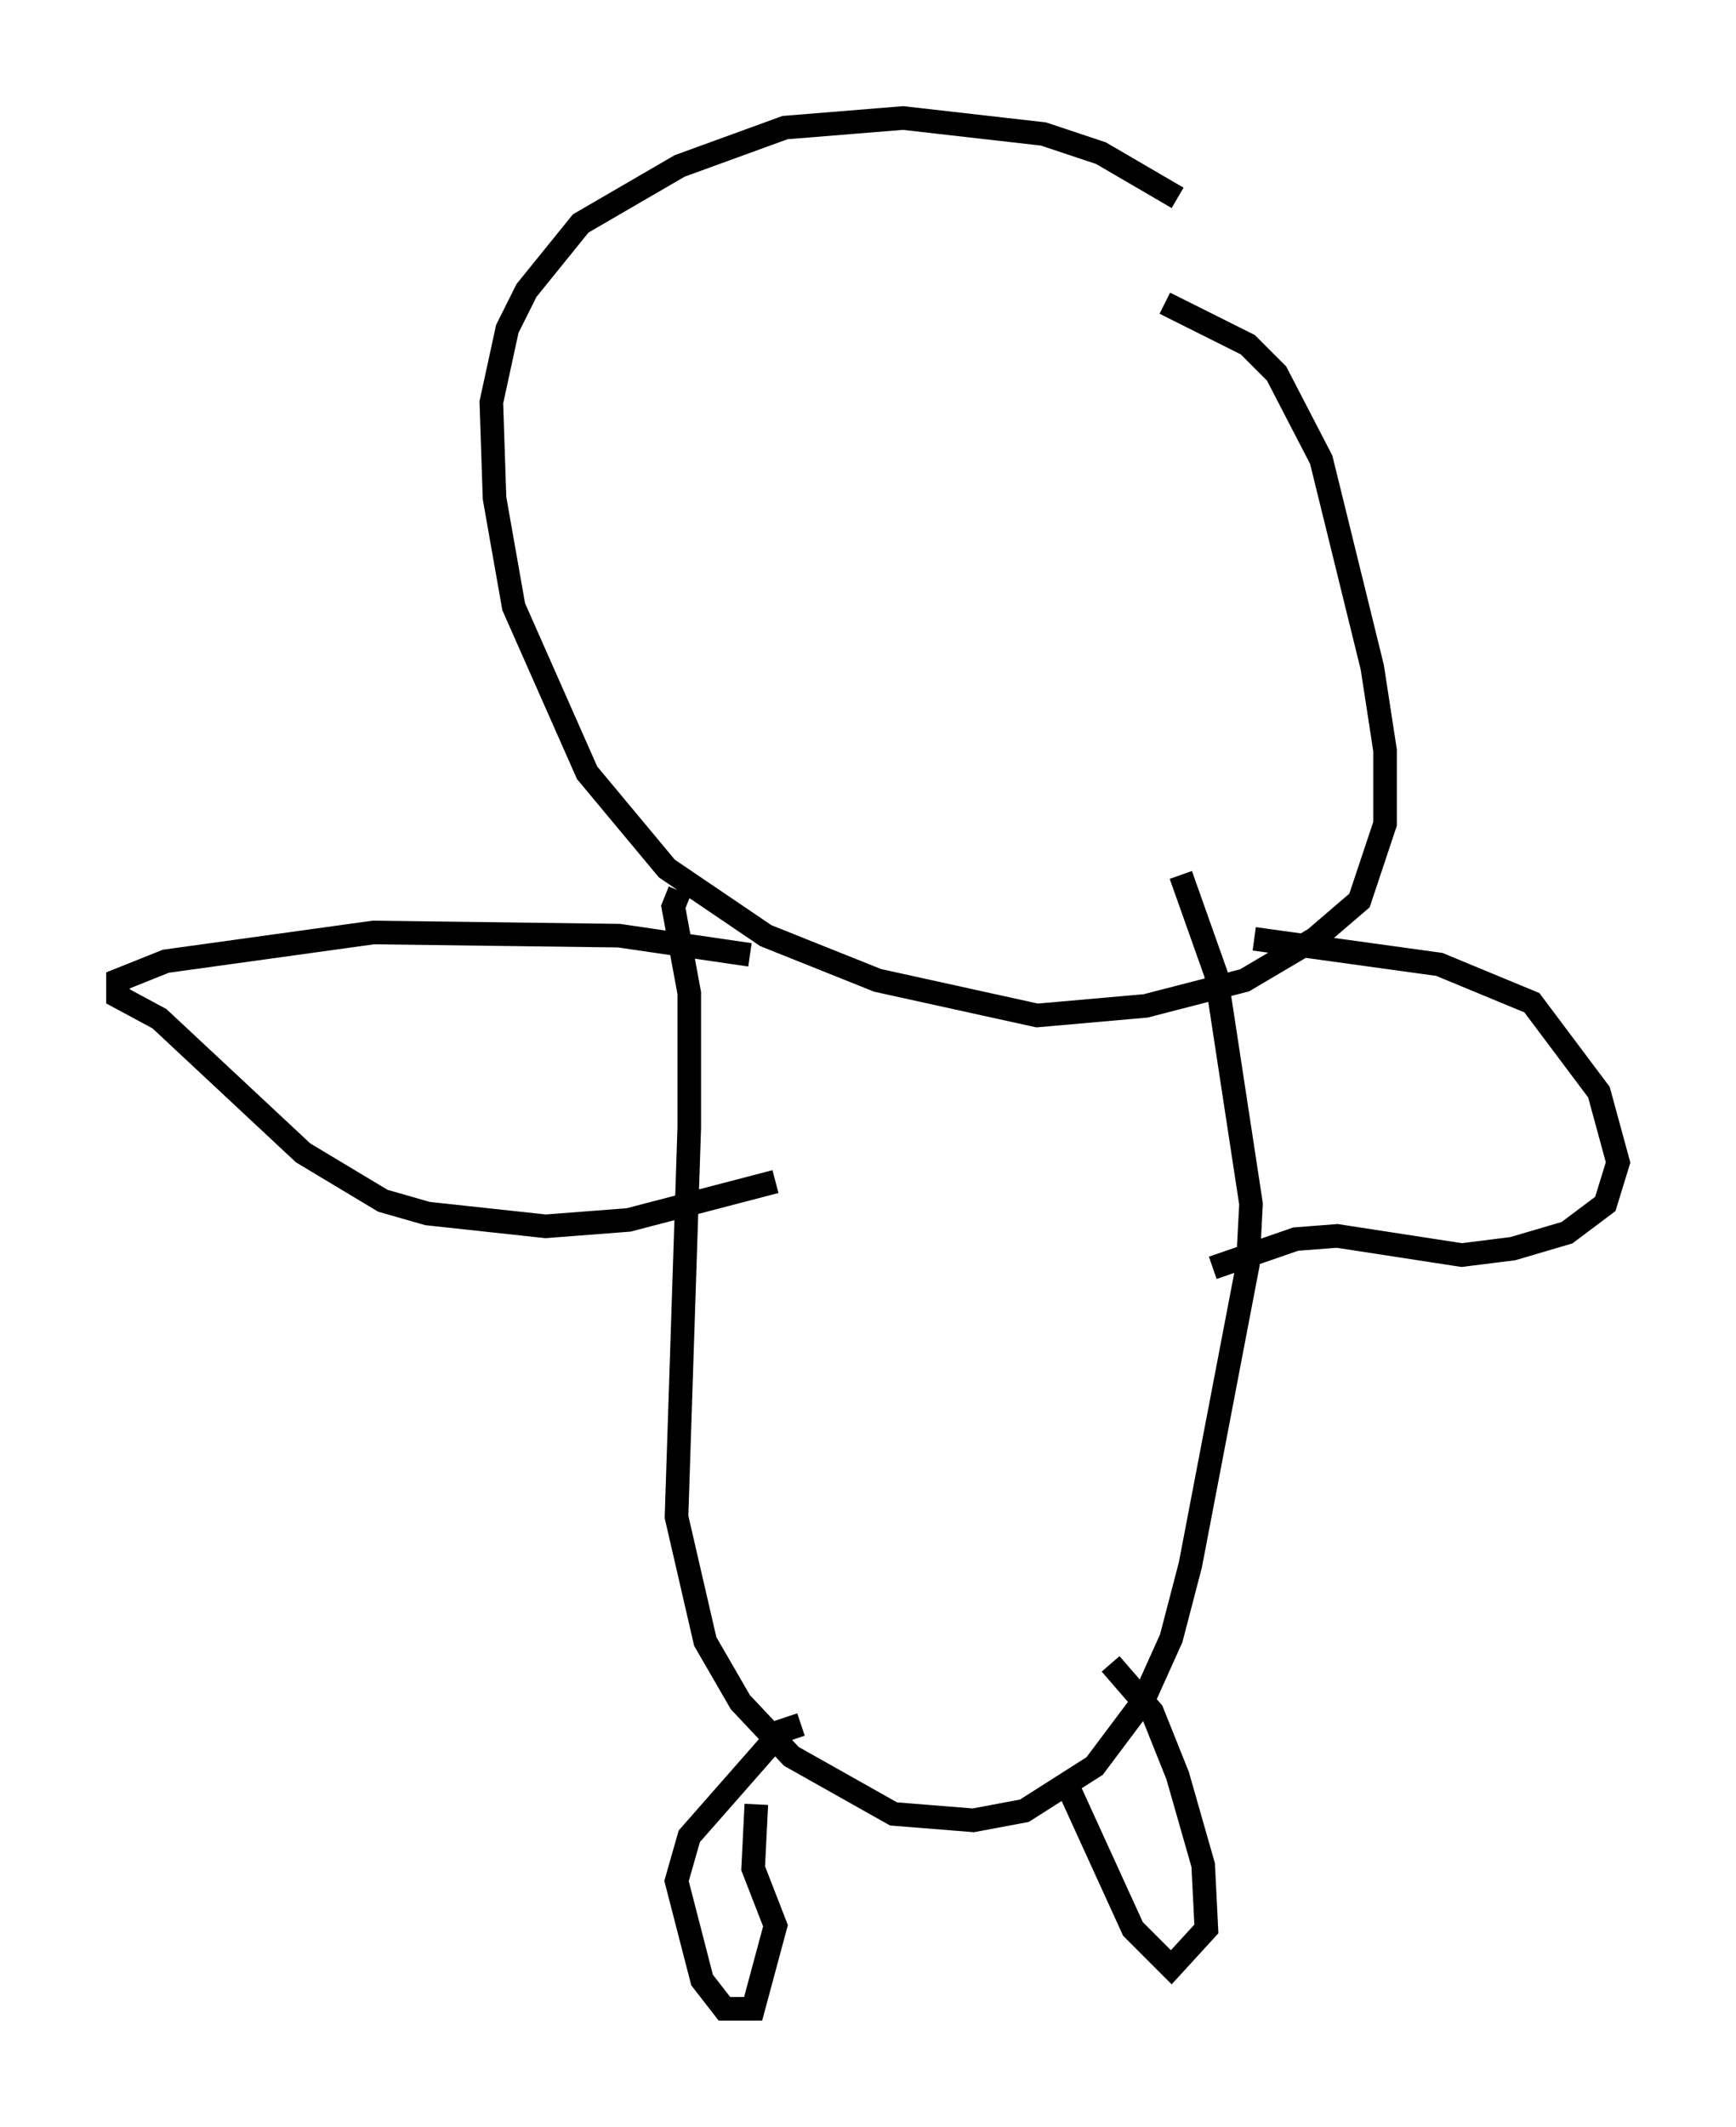 <?xml version="1.0" encoding="utf-8" ?>
<svg baseProfile="full" height="90.107" version="1.1" width="73.599" xmlns="http://www.w3.org/2000/svg" xmlns:ev="http://www.w3.org/2001/xml-events" xmlns:xlink="http://www.w3.org/1999/xlink"><defs /><rect fill="white" height="90.107" width="73.599" x="0" y="0" /><path d="M53.849, 11.495 m-3.924, -3.112 l-3.248, -1.894 -2.436, -0.812 l-5.954, -0.677 -5.007, 0.406 l-4.465, 1.624 -4.195, 2.436 l-2.3, 2.842 -0.812, 1.624 l-0.677, 3.112 0.135, 4.059 l0.812, 4.601 3.112, 7.036 l3.383, 4.059 4.195, 2.842 l4.736, 1.894 6.766, 1.488 l4.601, -0.406 4.195, -1.083 l2.977, -1.759 1.894, -1.624 l1.083, -3.248 0.0, -3.112 l-0.541, -3.518 -2.165, -8.796 l-1.894, -3.654 -1.218, -1.218 l-3.518, -1.759 m-20.568, 24.898 l-0.271, 0.677 0.677, 3.654 l0.0, 5.683 -0.541, 16.509 l1.218, 5.277 1.488, 2.571 l2.165, 2.3 4.33, 2.436 l3.383, 0.271 2.165, -0.406 l2.977, -1.894 2.03, -2.706 l1.218, -2.706 0.812, -3.112 l2.436, -12.72 0.135, -2.571 l-1.488, -9.743 -1.488, -4.195 m-16.103, 35.994 l-0.812, 0.271 -3.924, 4.465 l-0.541, 1.894 1.083, 4.195 l0.947, 1.218 1.218, 0.0 l0.947, -3.518 -0.947, -2.436 l0.135, -2.706 m13.126, -0.947 l2.842, 6.225 1.624, 1.624 l1.488, -1.624 -0.135, -2.706 l-1.083, -3.789 -1.083, -2.706 l-1.759, -2.03 m6.089, -30.717 l7.848, 1.083 3.924, 1.624 l2.842, 3.789 0.812, 2.977 l-0.541, 1.759 -1.624, 1.218 l-2.3, 0.677 -2.165, 0.271 l-5.277, -0.812 -1.759, 0.135 l-3.518, 1.218 m-19.621, -13.261 l-5.548, -0.812 -10.419, -0.135 l-8.796, 1.218 -2.03, 0.812 l0.0, 0.677 1.759, 0.947 l6.089, 5.683 3.383, 2.03 l1.894, 0.541 5.007, 0.541 l3.518, -0.271 6.225, -1.624 " fill="none" stroke="black" stroke-width="1" /></svg>